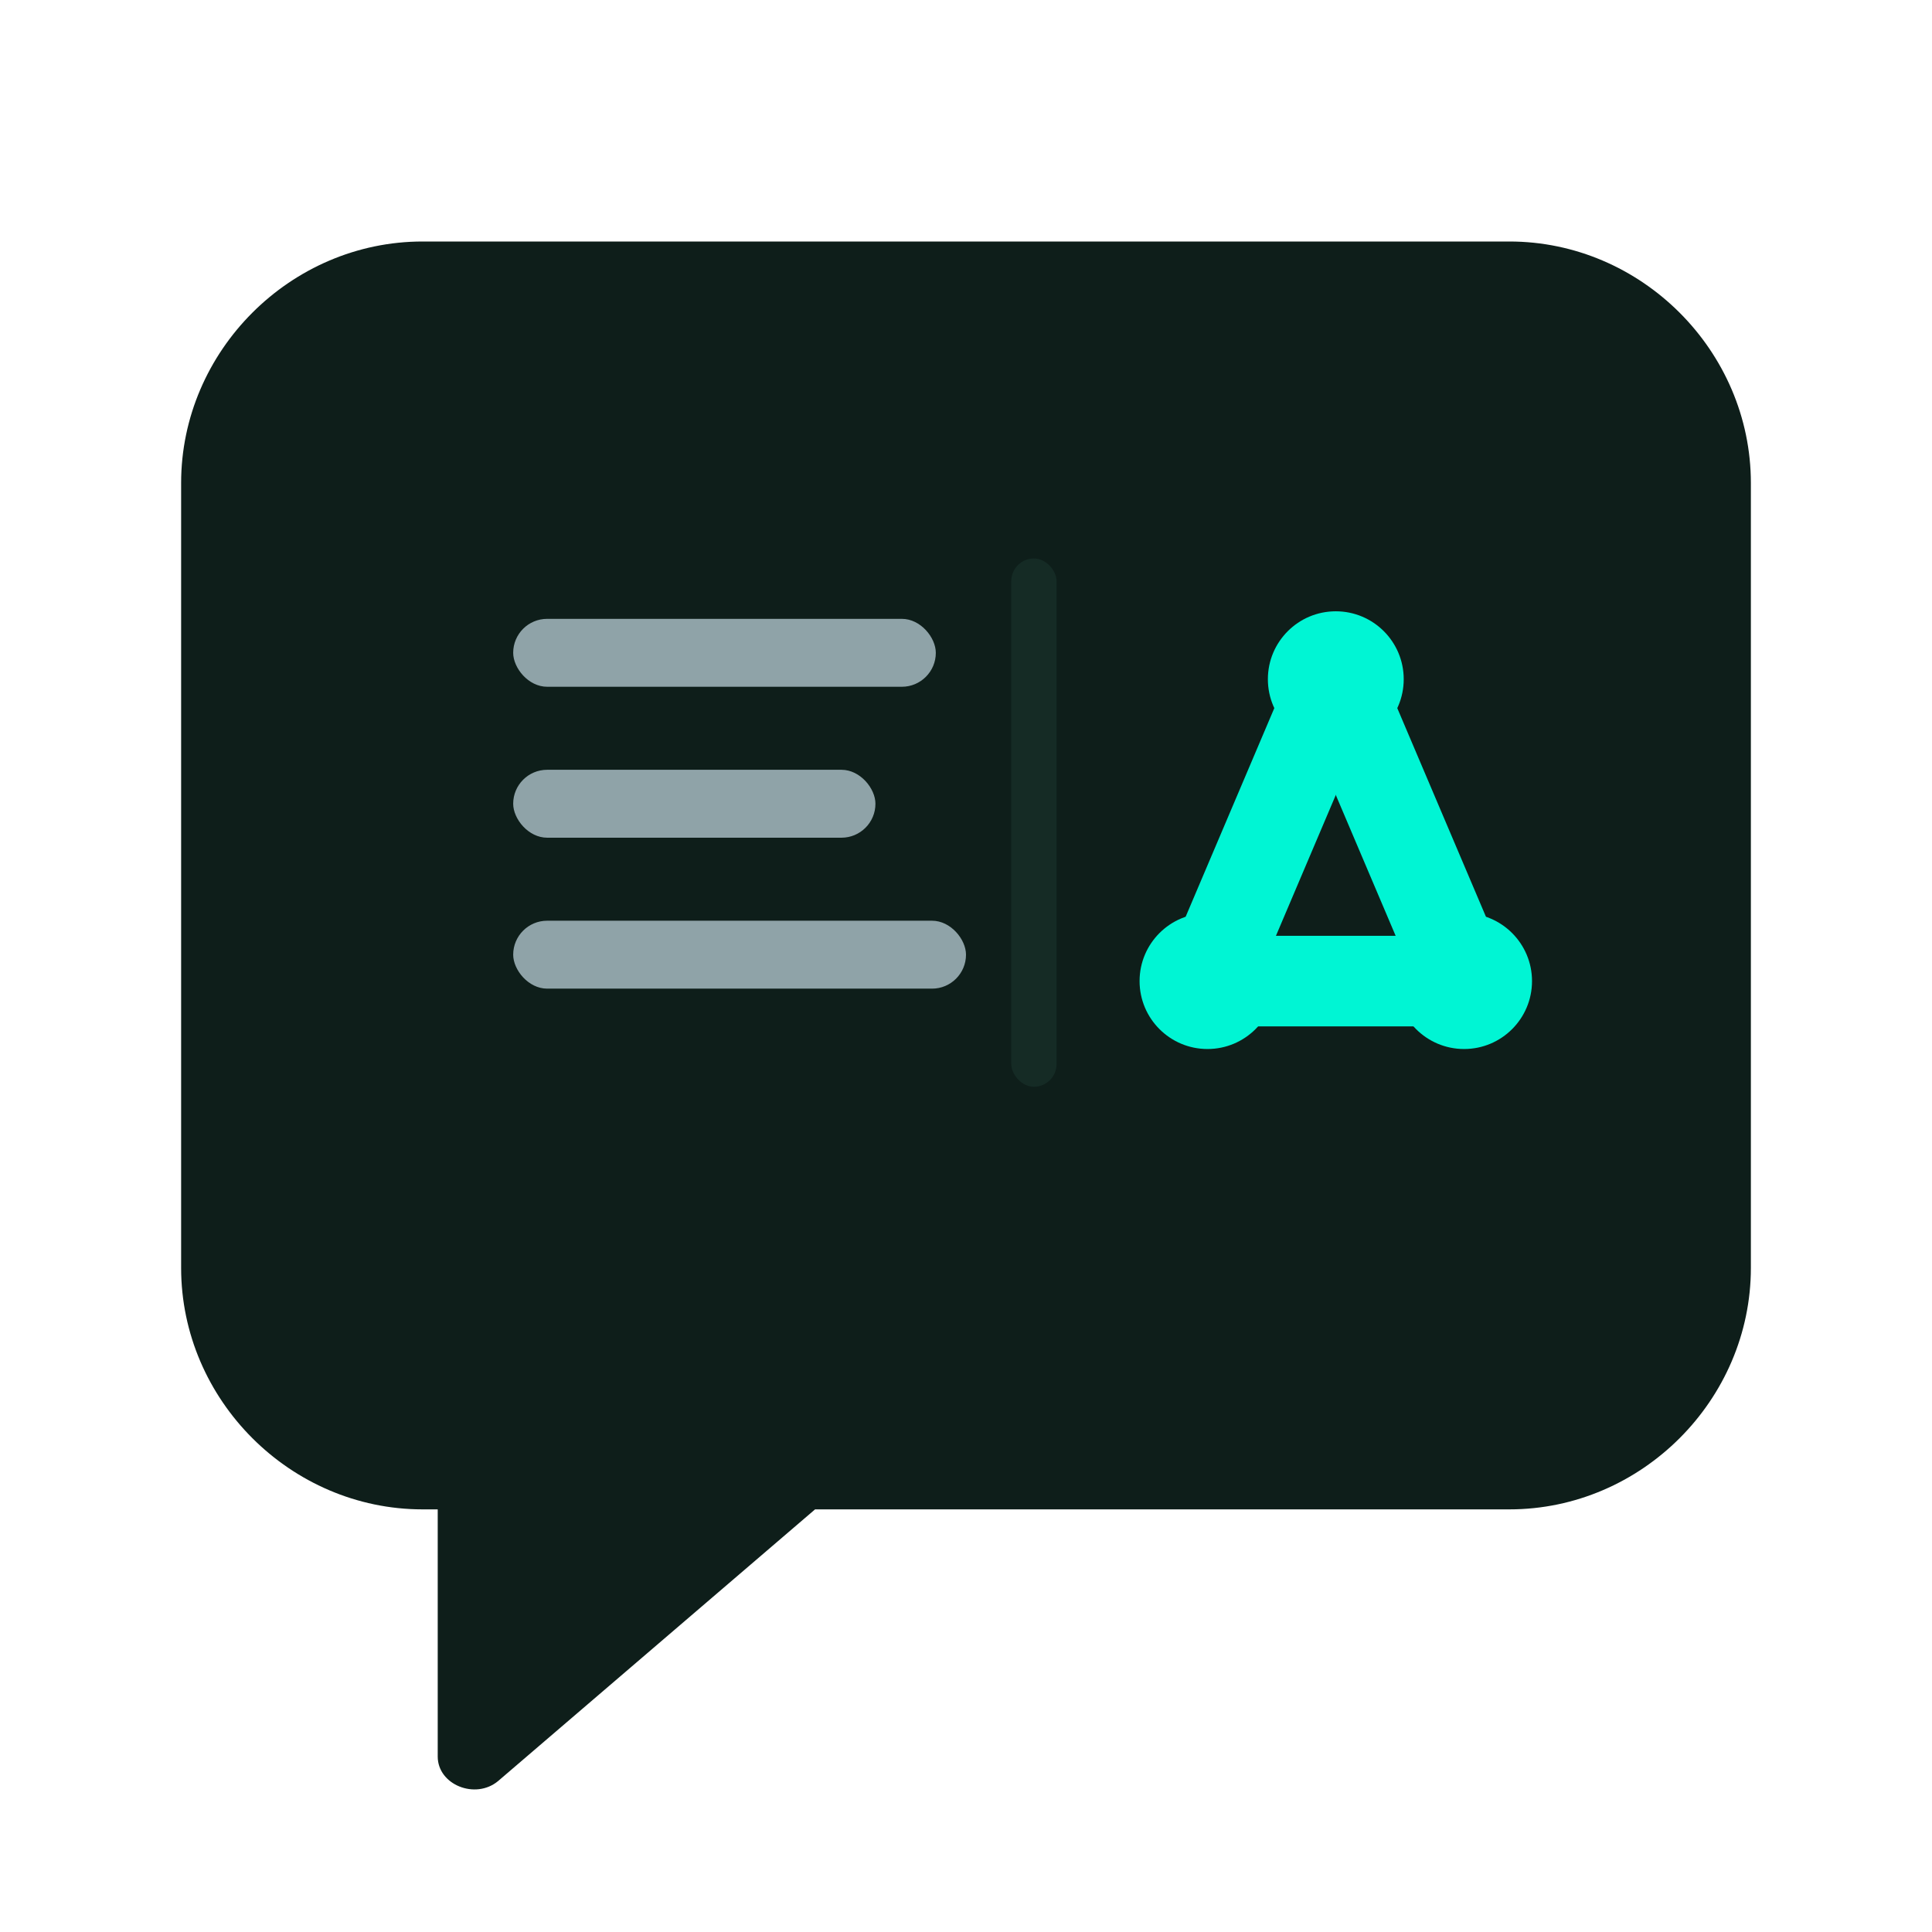 <svg xmlns="http://www.w3.org/2000/svg" viewBox="0 0 1024 1024">
  <defs>
    <!-- Colors -->
    <style>
      .bubble { fill:#0E1E1A; }
      .code { fill:#8FA3A8; }
      .chart-stroke { stroke:#00F5D4; stroke-width:48; stroke-linecap:round; stroke-linejoin:round; fill:none; }
      .node { fill:#00F5D4; }
    </style>
  </defs>

  <!-- Chat bubble container -->
  <path class="bubble"
        d="M224 128h576c70 0 128 58 128 128v416c0 70-58 128-128 128H432l-168 144c-12 10-32 2-32-13V800H224c-70 0-128-58-128-128V256c0-70 58-128 128-128z"
  />

  <!-- Left: code bars (short, rounded) -->
  <rect class="code" x="272" y="328" width="224" height="36" rx="18"/>
  <rect class="code" x="272" y="408" width="192" height="36" rx="18"/>
  <rect class="code" x="272" y="488" width="240" height="36" rx="18"/>

  <!-- Center: subtle morph band (a soft divider implying transformation) -->
  <rect x="536" y="296" width="24" height="280" rx="12" fill="#19352E" opacity="0.6"/>

  <!-- Right: 3-node diagram -->
  <!-- Edges -->
  <path class="chart-stroke" d="M708 360 L640 520"/>
  <path class="chart-stroke" d="M708 360 L776 520"/>
  <path class="chart-stroke" d="M640 520 L776 520"/>
  <!-- Nodes (oversized for clarity) -->
  <circle class="node" cx="708" cy="360" r="36"/>
  <circle class="node" cx="640" cy="520" r="36"/>
  <circle class="node" cx="776" cy="520" r="36"/>
</svg>